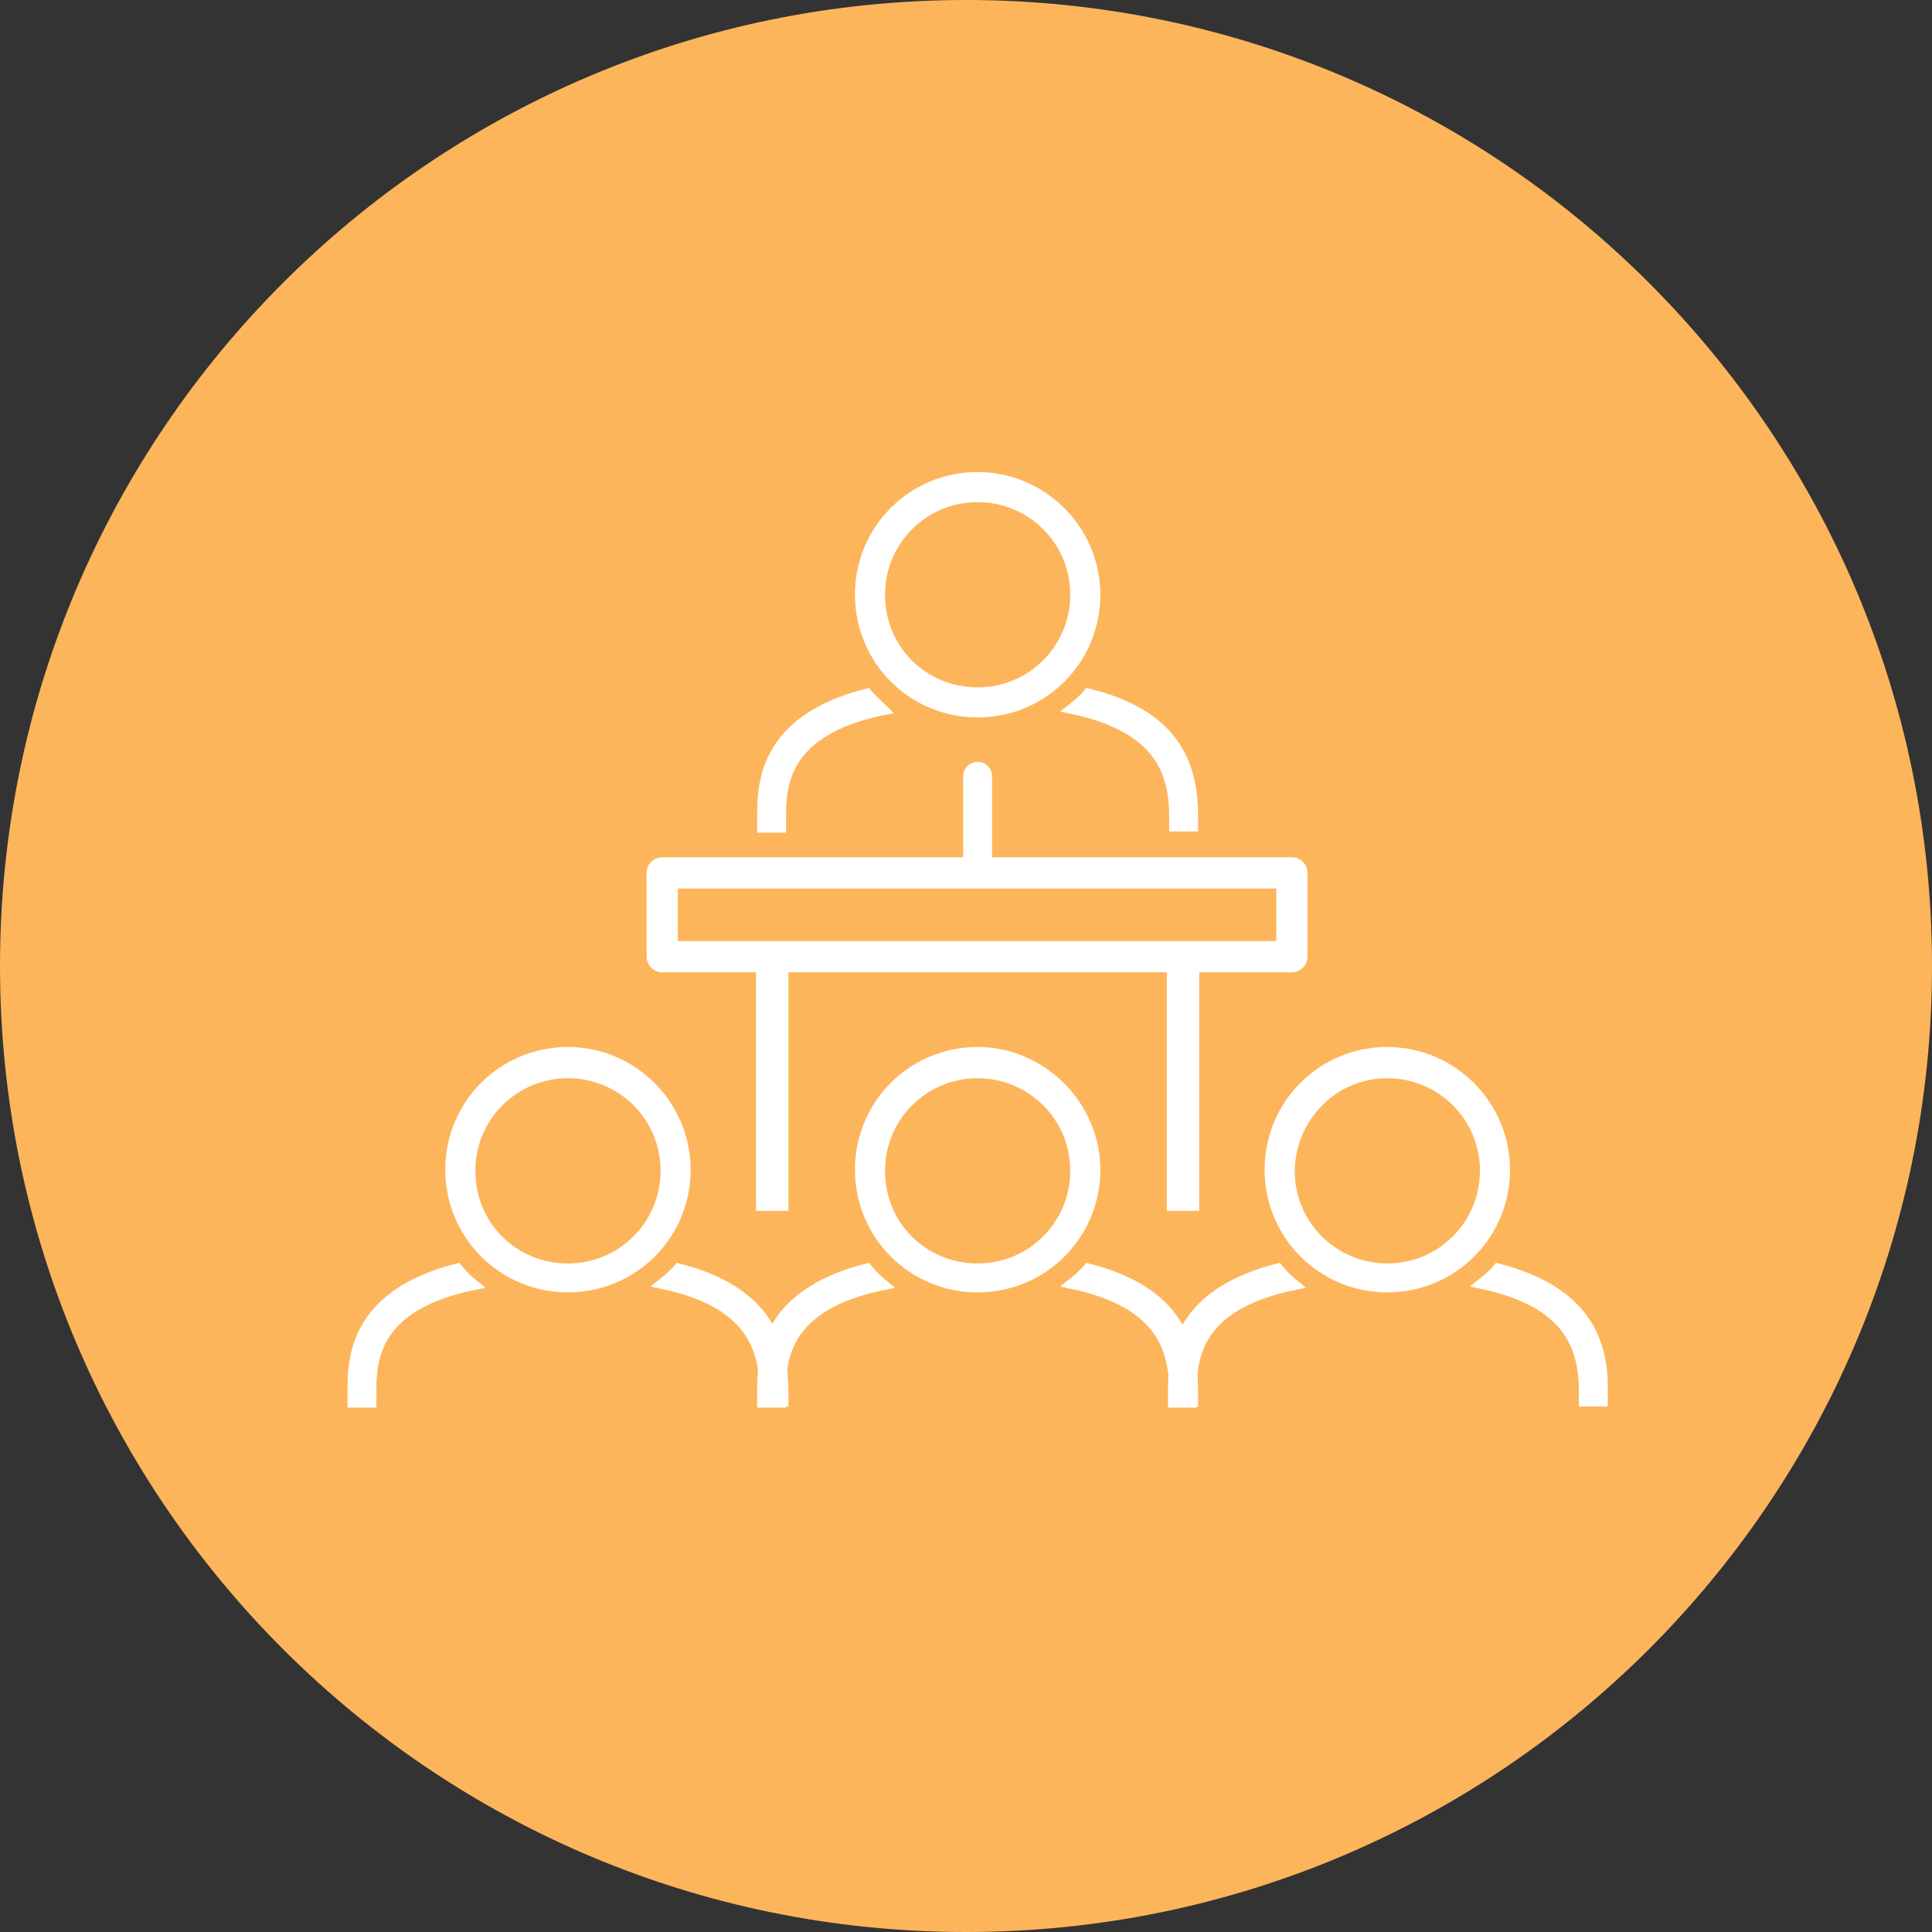<svg width="166" height="166" viewBox="0 0 166 166" fill="none" xmlns="http://www.w3.org/2000/svg">
<rect x="0" y="0" width="166" height="166" fill="#333333" stroke="none"/>
<path d="M83 166C128.84 166 166 128.84 166 83C166 37.16 128.84 0 83 0C37.16 0 0 37.16 0 83C0 128.84 37.16 166 83 166Z" fill="#FDB55B"/>
<path d="M111 83.1H56.9C56.4 83.1 56 82.7 56 82.2V75C56 74.5 56.4 74.1 56.9 74.1H111C111.5 74.1 111.9 74.5 111.9 75V82.2C111.9 82.7 111.5 83.1 111 83.1ZM57.8 81.3H110.1V75.9H57.8V81.3Z" fill="white" stroke="white" stroke-width="0.884" stroke-miterlimit="10"/>
<path d="M67.3 81.6H65.4V103.6H67.3V81.6Z" fill="white" stroke="white" stroke-width="0.884" stroke-miterlimit="10"/>
<path d="M102.6 81.6H100.7V103.6H102.6V81.6Z" fill="white" stroke="white" stroke-width="0.884" stroke-miterlimit="10"/>
<path d="M84 75.5C83.6 75.5 83.2 75.2 83.2 74.7V66.7C83.2 66.3 83.5 65.9 84 65.9C84.4 65.9 84.8 66.2 84.8 66.7V74.7C84.8 75.1 84.4 75.5 84 75.5Z" fill="white" stroke="white" stroke-width="0.884" stroke-miterlimit="10"/>
<path d="M58.3 109C57.9 109.5 57.4 109.9 56.9 110.3C64.5 111.9 65.7 115.8 65.7 119.6V120.4H67.3V119.6C67.3 115.6 66.1 111 58.3 109Z" fill="white" stroke="white" stroke-width="0.884" stroke-miterlimit="10"/>
<path d="M39.3 109C30.3 111.3 30.3 116.9 30.3 119.7V120.5H31.9V119.7C31.9 117.1 31.9 112.2 40.7 110.4C40.2 110 39.7 109.5 39.3 109Z" fill="white" stroke="white" stroke-width="0.884" stroke-miterlimit="10"/>
<path d="M48.8 92.2C53.4 92.2 57.2 95.9 57.2 100.6C57.2 105.2 53.5 109 48.8 109C44.1 109 40.4 105.3 40.4 100.6C40.4 95.9 44.2 92.2 48.8 92.2ZM48.8 90.4C43.2 90.4 38.7 94.9 38.7 100.5C38.7 106.1 43.2 110.6 48.8 110.6C54.4 110.6 58.9 106.1 58.9 100.5C58.9 95 54.4 90.4 48.8 90.4Z" fill="white" stroke="white" stroke-width="0.884" stroke-miterlimit="10"/>
<path d="M93.5 109C93.1 109.5 92.6 109.9 92.1 110.3C99.7 111.9 100.9 115.8 100.9 119.6V120.4H102.5V119.6C102.5 115.6 101.3 111 93.5 109Z" fill="white" stroke="white" stroke-width="0.884" stroke-miterlimit="10"/>
<path d="M74.5 109C65.5 111.3 65.5 116.9 65.5 119.7V120.5H67.1V119.7C67.1 117.1 67.1 112.2 75.9 110.4C75.4 110 74.9 109.5 74.5 109Z" fill="white" stroke="white" stroke-width="0.884" stroke-miterlimit="10"/>
<path d="M84 92.2C88.6 92.2 92.4 95.9 92.4 100.6C92.4 105.2 88.7 109 84 109C79.3 109 75.6 105.3 75.6 100.6C75.6 95.9 79.4 92.2 84 92.2ZM84 90.4C78.4 90.4 73.9 94.9 73.9 100.5C73.9 106.1 78.4 110.6 84 110.6C89.6 110.6 94.1 106.1 94.1 100.5C94.1 95 89.5 90.4 84 90.4Z" fill="white" stroke="white" stroke-width="0.884" stroke-miterlimit="10"/>
<path d="M93.5 59.6C93.1 60.1 92.6 60.5 92.1 60.9C99.7 62.5 100.9 66.4 100.9 70.2V71H102.5V70.2C102.5 66.1 101.3 61.5 93.5 59.6Z" fill="white" stroke="white" stroke-width="0.884" stroke-miterlimit="10"/>
<path d="M74.5 59.6C65.5 61.9 65.5 67.5 65.5 70.3V71.1H67.1V70.3C67.1 67.7 67.1 62.8 75.9 61C75.4 60.5 74.9 60.1 74.5 59.6Z" fill="white" stroke="white" stroke-width="0.884" stroke-miterlimit="10"/>
<path d="M84 42.7C88.6 42.7 92.4 46.4 92.4 51.1C92.4 55.7 88.7 59.5 84 59.5C79.3 59.5 75.6 55.8 75.6 51.1C75.6 46.4 79.4 42.7 84 42.7ZM84 41C78.4 41 73.9 45.5 73.9 51.1C73.9 56.7 78.4 61.2 84 61.2C89.6 61.2 94.1 56.7 94.1 51.1C94.1 45.5 89.5 41 84 41Z" fill="white" stroke="white" stroke-width="0.884" stroke-miterlimit="10"/>
<path d="M128.7 109C128.3 109.5 127.8 109.9 127.3 110.3C134.9 111.9 136.1 115.8 136.1 119.6V120.4H137.7V119.6C137.8 115.6 136.5 111 128.7 109Z" fill="white" stroke="white" stroke-width="0.884" stroke-miterlimit="10"/>
<path d="M109.8 109C100.8 111.3 100.8 116.9 100.8 119.7V120.5H102.4V119.7C102.4 117.1 102.4 112.2 111.2 110.4C110.7 110 110.2 109.5 109.8 109Z" fill="white" stroke="white" stroke-width="0.884" stroke-miterlimit="10"/>
<path d="M119.2 92.2C123.8 92.2 127.6 95.9 127.6 100.6C127.6 105.2 123.9 109 119.2 109C114.6 109 110.8 105.3 110.8 100.6C110.9 95.9 114.6 92.2 119.2 92.2ZM119.2 90.4C113.6 90.4 109.1 94.9 109.1 100.5C109.1 106.1 113.6 110.6 119.2 110.6C124.8 110.6 129.3 106.1 129.3 100.5C129.3 95 124.8 90.4 119.2 90.4Z" fill="white" stroke="white" stroke-width="0.884" stroke-miterlimit="10"/>
</svg>

